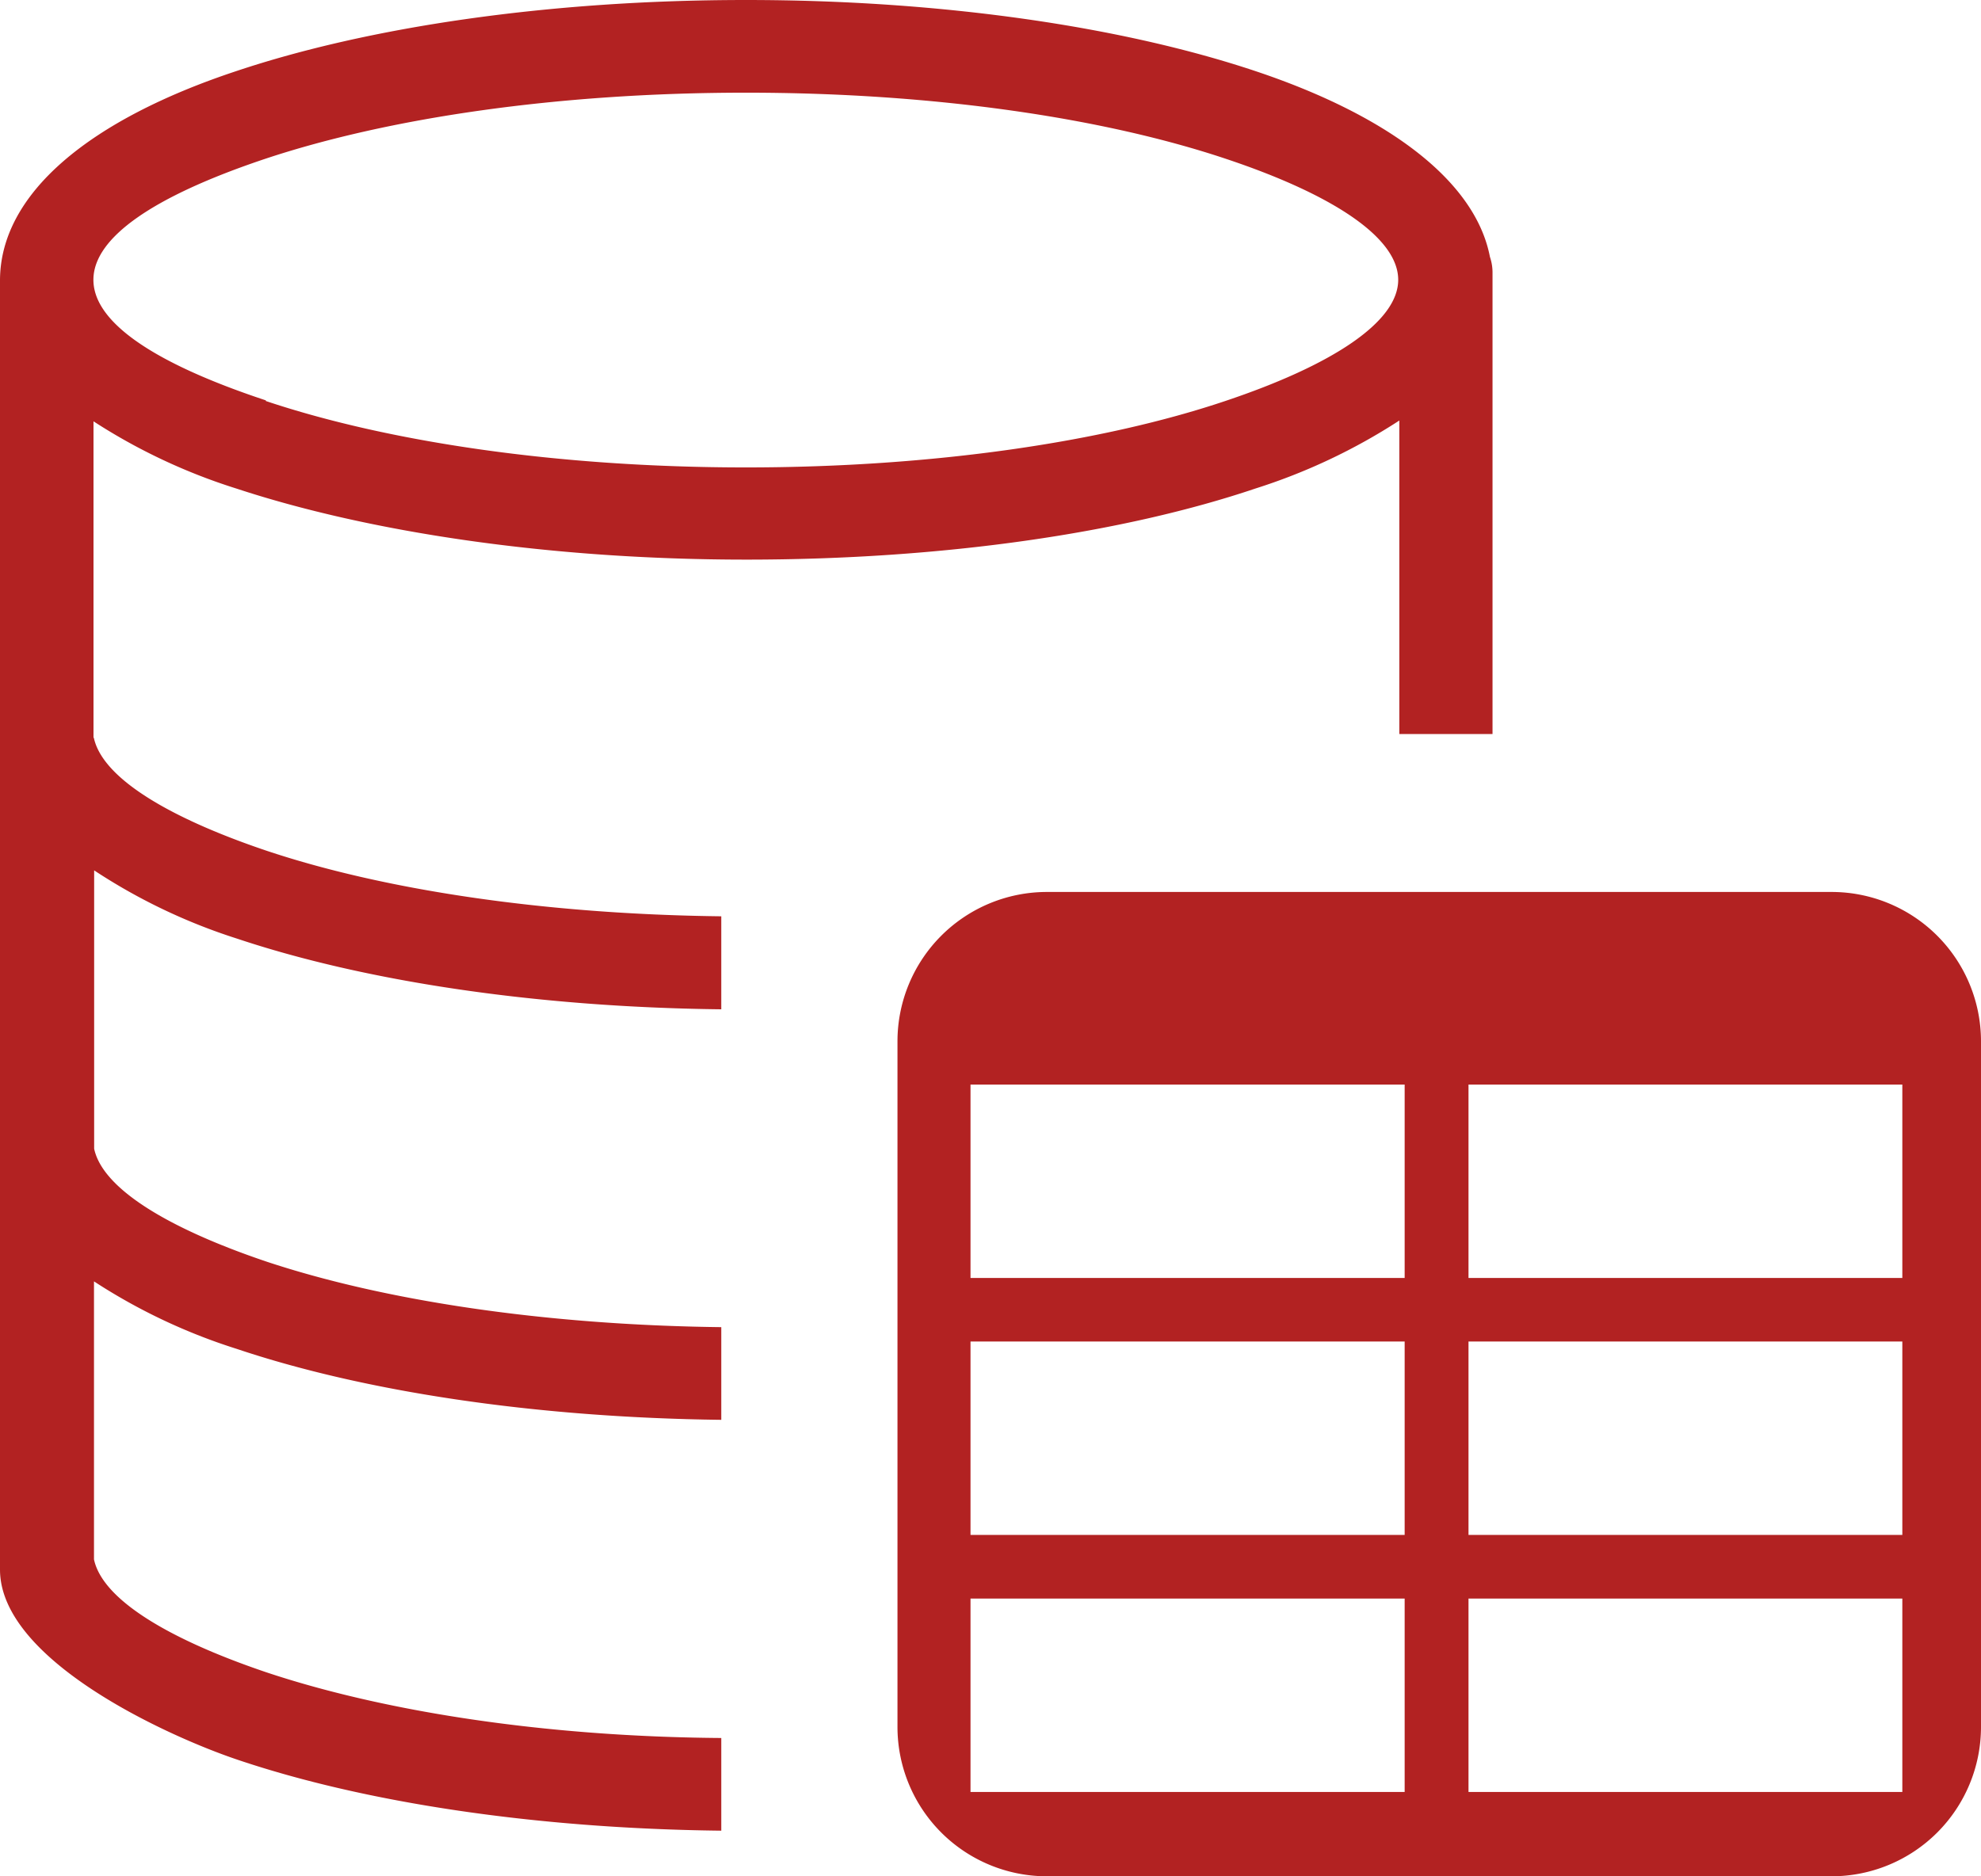 <svg id="Layer_1" data-name="Layer 1" xmlns="http://www.w3.org/2000/svg" viewBox="0 0 122.88 116.41"><defs><style>.cls-1{fill-rule:evenodd;}</style></defs><title>database-table</title><path fill="#B22222" class="cls-1" d="M16.49,24.88C24.05,27.41,34.57,29,46.26,29S68.48,27.41,76,24.88c6.63-2.22,10.73-4.9,10.73-7.52S82.67,12.06,76,9.84C68.48,7.33,58,5.75,46.27,5.75S24.06,7.33,16.49,9.84c-14.06,4.7-14.46,10.21,0,15ZM64.91,55.34h48.73a9.27,9.27,0,0,1,9.24,9.24v42.58a9.27,9.27,0,0,1-9.24,9.25H64.91a9.27,9.27,0,0,1-9.24-9.25V64.58a9.27,9.27,0,0,1,9.24-9.24ZM91.09,99.18H118v12H91.09v-12Zm-30.89,0H87.13v12H60.2v-12Zm0-31.89H87.13v12H60.2v-12Zm0,15.94H87.13v12H60.2v-12ZM91.09,67.29H118v12H91.09v-12Zm0,15.94H118v12H91.09v-12ZM5.82,45.77c.52,2.45,4.5,4.91,10.68,7,7.22,2.42,17.16,3.95,28.24,4.08v5.77c-11.67-.13-22.25-1.78-30.05-4.39A35.86,35.86,0,0,1,5.84,54V71.27c.52,2.45,4.5,4.91,10.68,7,7.22,2.4,17.15,3.94,28.22,4.07v5.75c-11.67-.14-22.25-1.78-30.05-4.4A36.08,36.08,0,0,1,5.83,79.5V96.75c.52,2.45,4.51,4.91,10.68,7,7.22,2.41,17.16,4,28.23,4.08v5.75c-11.67-.13-22.24-1.78-30-4.4C10.4,107.72,0,103,0,97.38V95.55C0,69.86,0,43.06,0,17.41c0-5.43,5.61-10,14.66-13C22.82,1.68,34,0,46.27,0S69.7,1.68,77.87,4.41s13.64,6.78,14.55,11.53a3,3,0,0,1,.16,1v28.6H86.8V26.09a36.69,36.69,0,0,1-8.93,4.22c-8.15,2.75-19.31,4.41-31.58,4.41S22.83,33,14.66,30.31A36.26,36.26,0,0,1,5.8,26.14V45.77Z"/></svg>